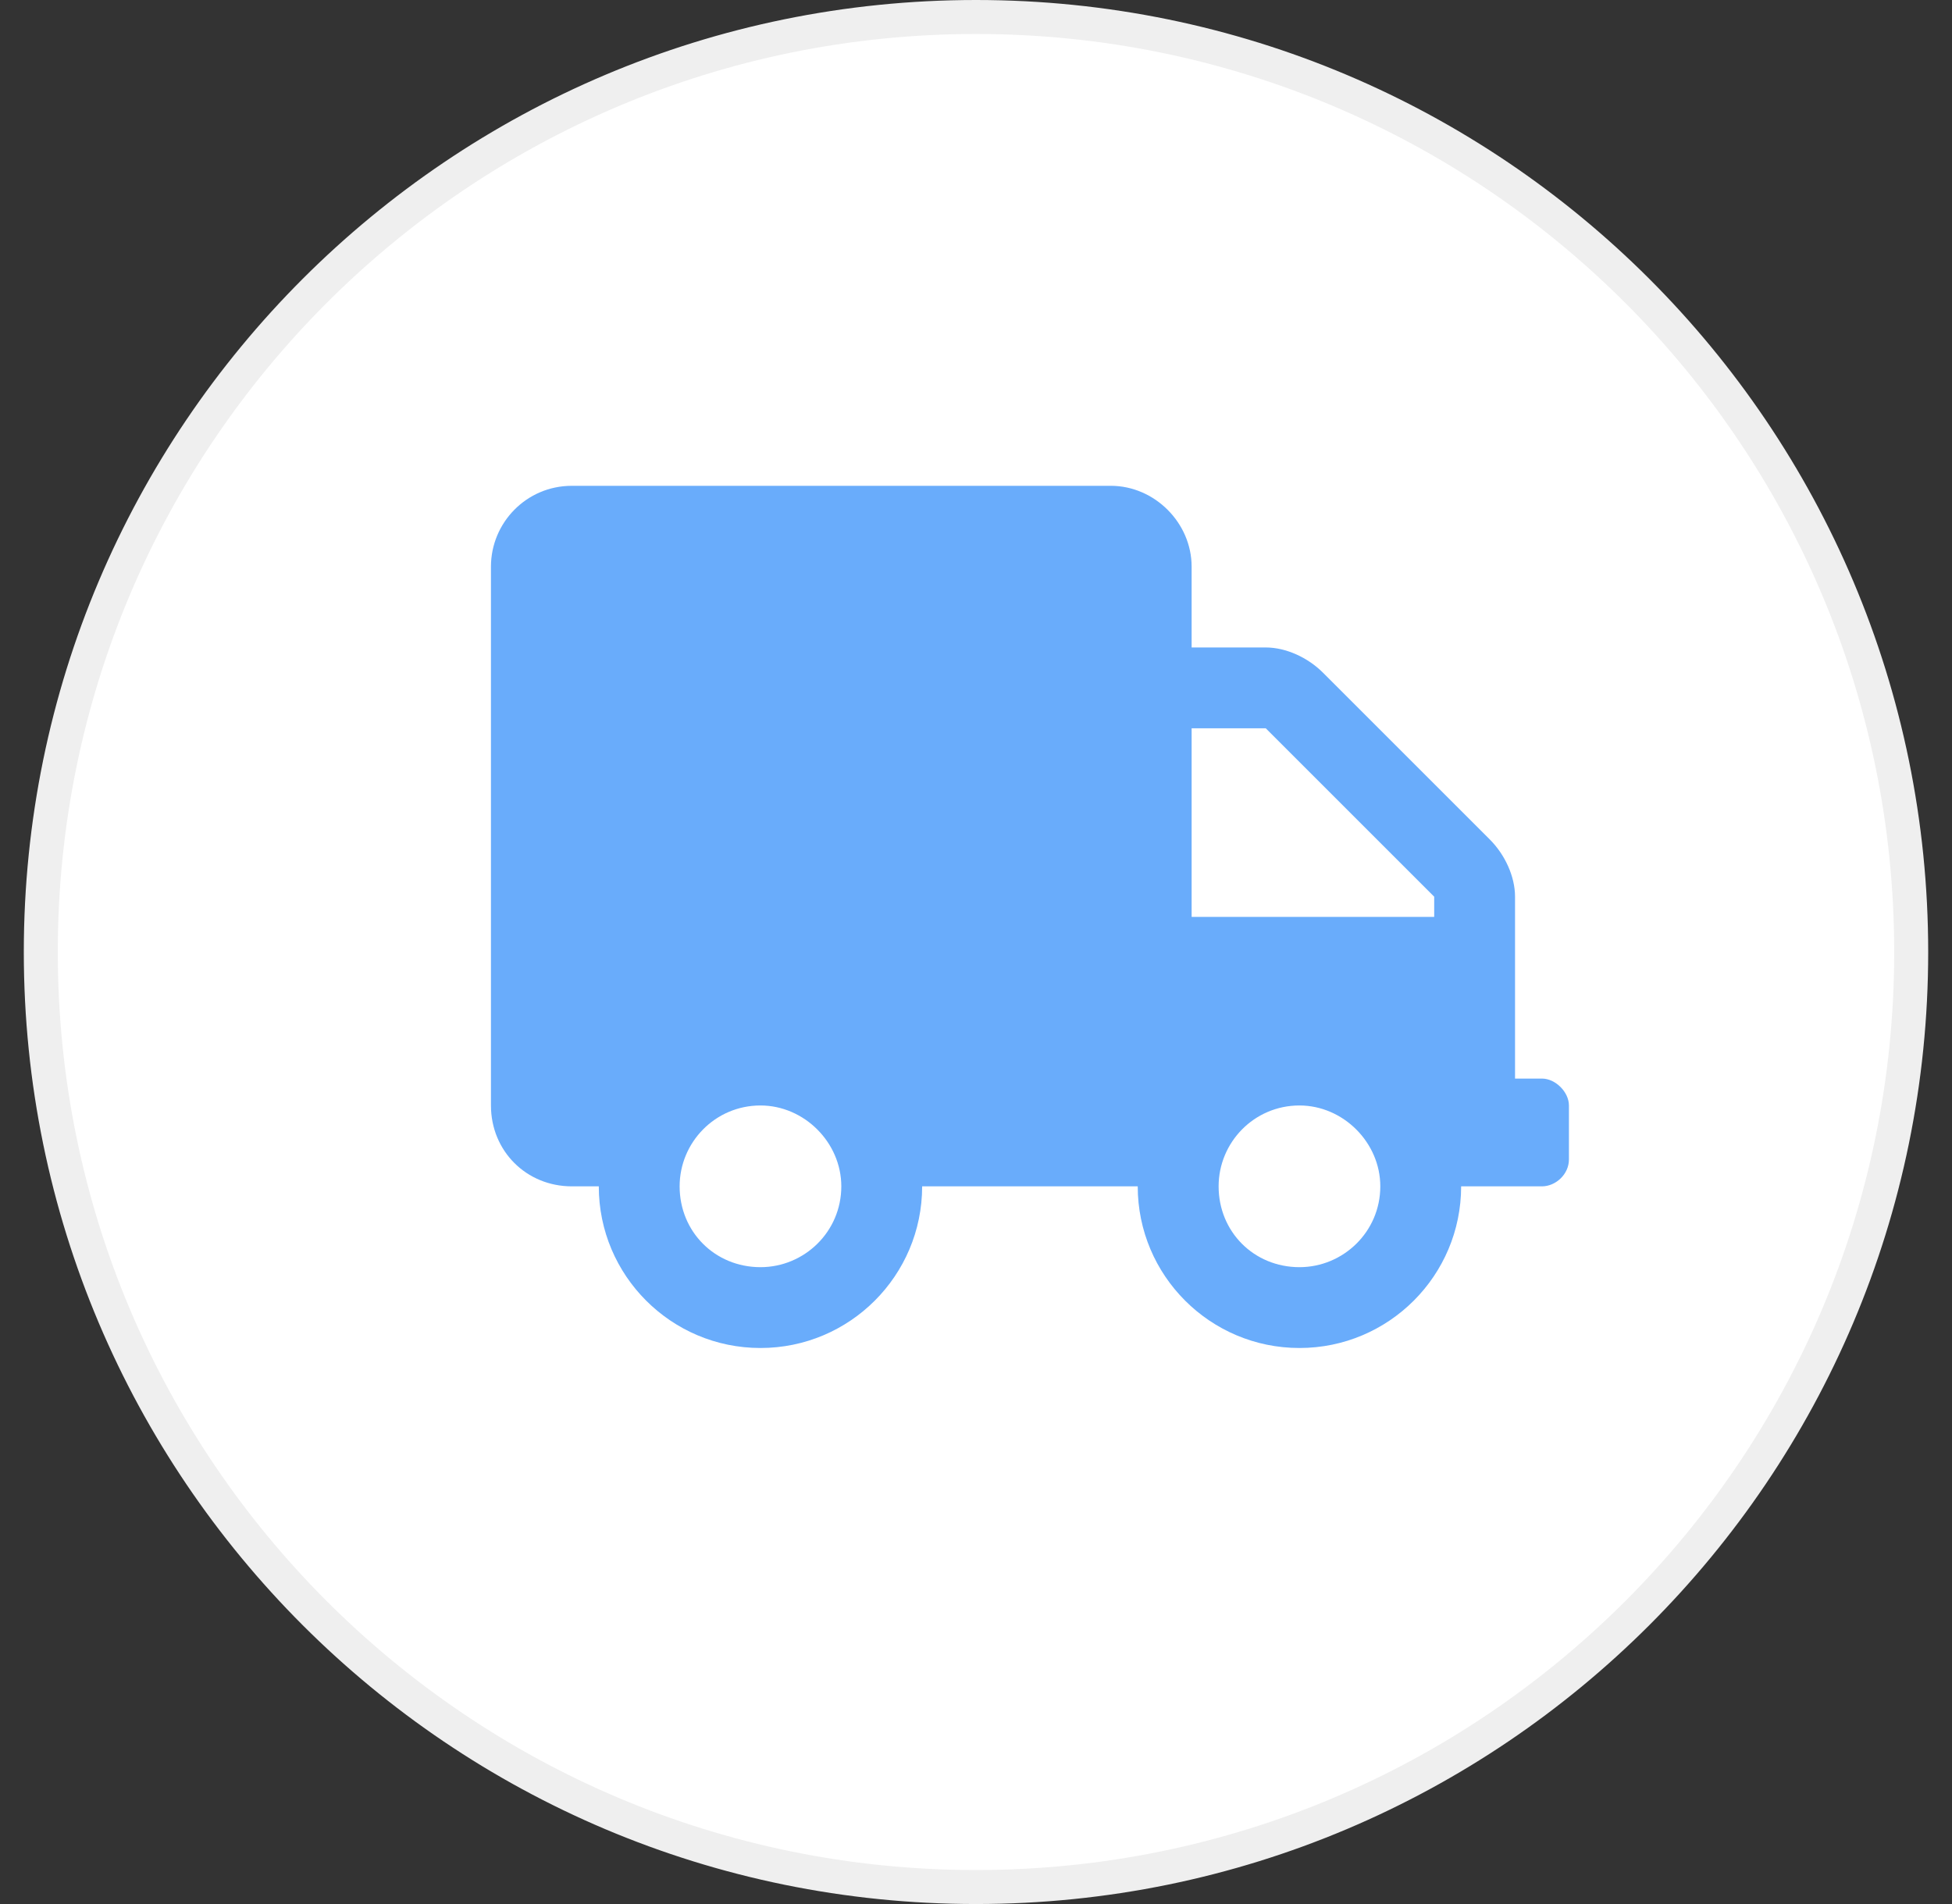 <svg width="41" height="40" viewBox="0 0 41 40" fill="none" xmlns="http://www.w3.org/2000/svg">
<rect x="0" y="0" width="41" height="40" fill="#333333" stroke="none"/>
<path d="M40.143 20C40.143 30.849 31.348 39.643 20.5 39.643C9.652 39.643 0.857 30.849 0.857 20C0.857 9.152 9.652 0.357 20.5 0.357C31.348 0.357 40.143 9.152 40.143 20Z" fill="white" stroke="#EFEFEF" stroke-width="0.714"/>
<path d="M32.388 22.659C32.671 22.659 32.954 22.942 32.954 23.224V24.357C32.954 24.675 32.671 24.923 32.388 24.923H30.69C30.69 26.798 29.169 28.319 27.294 28.319C25.419 28.319 23.897 26.798 23.897 24.923H19.369C19.369 26.798 17.848 28.319 15.973 28.319C14.098 28.319 12.577 26.798 12.577 24.923H12.011C11.055 24.923 10.312 24.18 10.312 23.224V11.904C10.312 10.984 11.055 10.206 12.011 10.206H23.331C24.251 10.206 25.029 10.984 25.029 11.904V13.602H26.586C27.011 13.602 27.471 13.814 27.789 14.133L31.291 17.635C31.61 17.953 31.822 18.413 31.822 18.838V22.659H32.388ZM15.973 26.621C16.893 26.621 17.671 25.878 17.671 24.923C17.671 24.003 16.893 23.224 15.973 23.224C15.018 23.224 14.275 24.003 14.275 24.923C14.275 25.878 15.018 26.621 15.973 26.621ZM27.294 26.621C28.213 26.621 28.992 25.878 28.992 24.923C28.992 24.003 28.213 23.224 27.294 23.224C26.338 23.224 25.596 24.003 25.596 24.923C25.596 25.878 26.338 26.621 27.294 26.621ZM30.124 19.262V18.838L26.586 15.3H25.029V19.262H30.124Z" fill="#69ACFB"/>
</svg>
